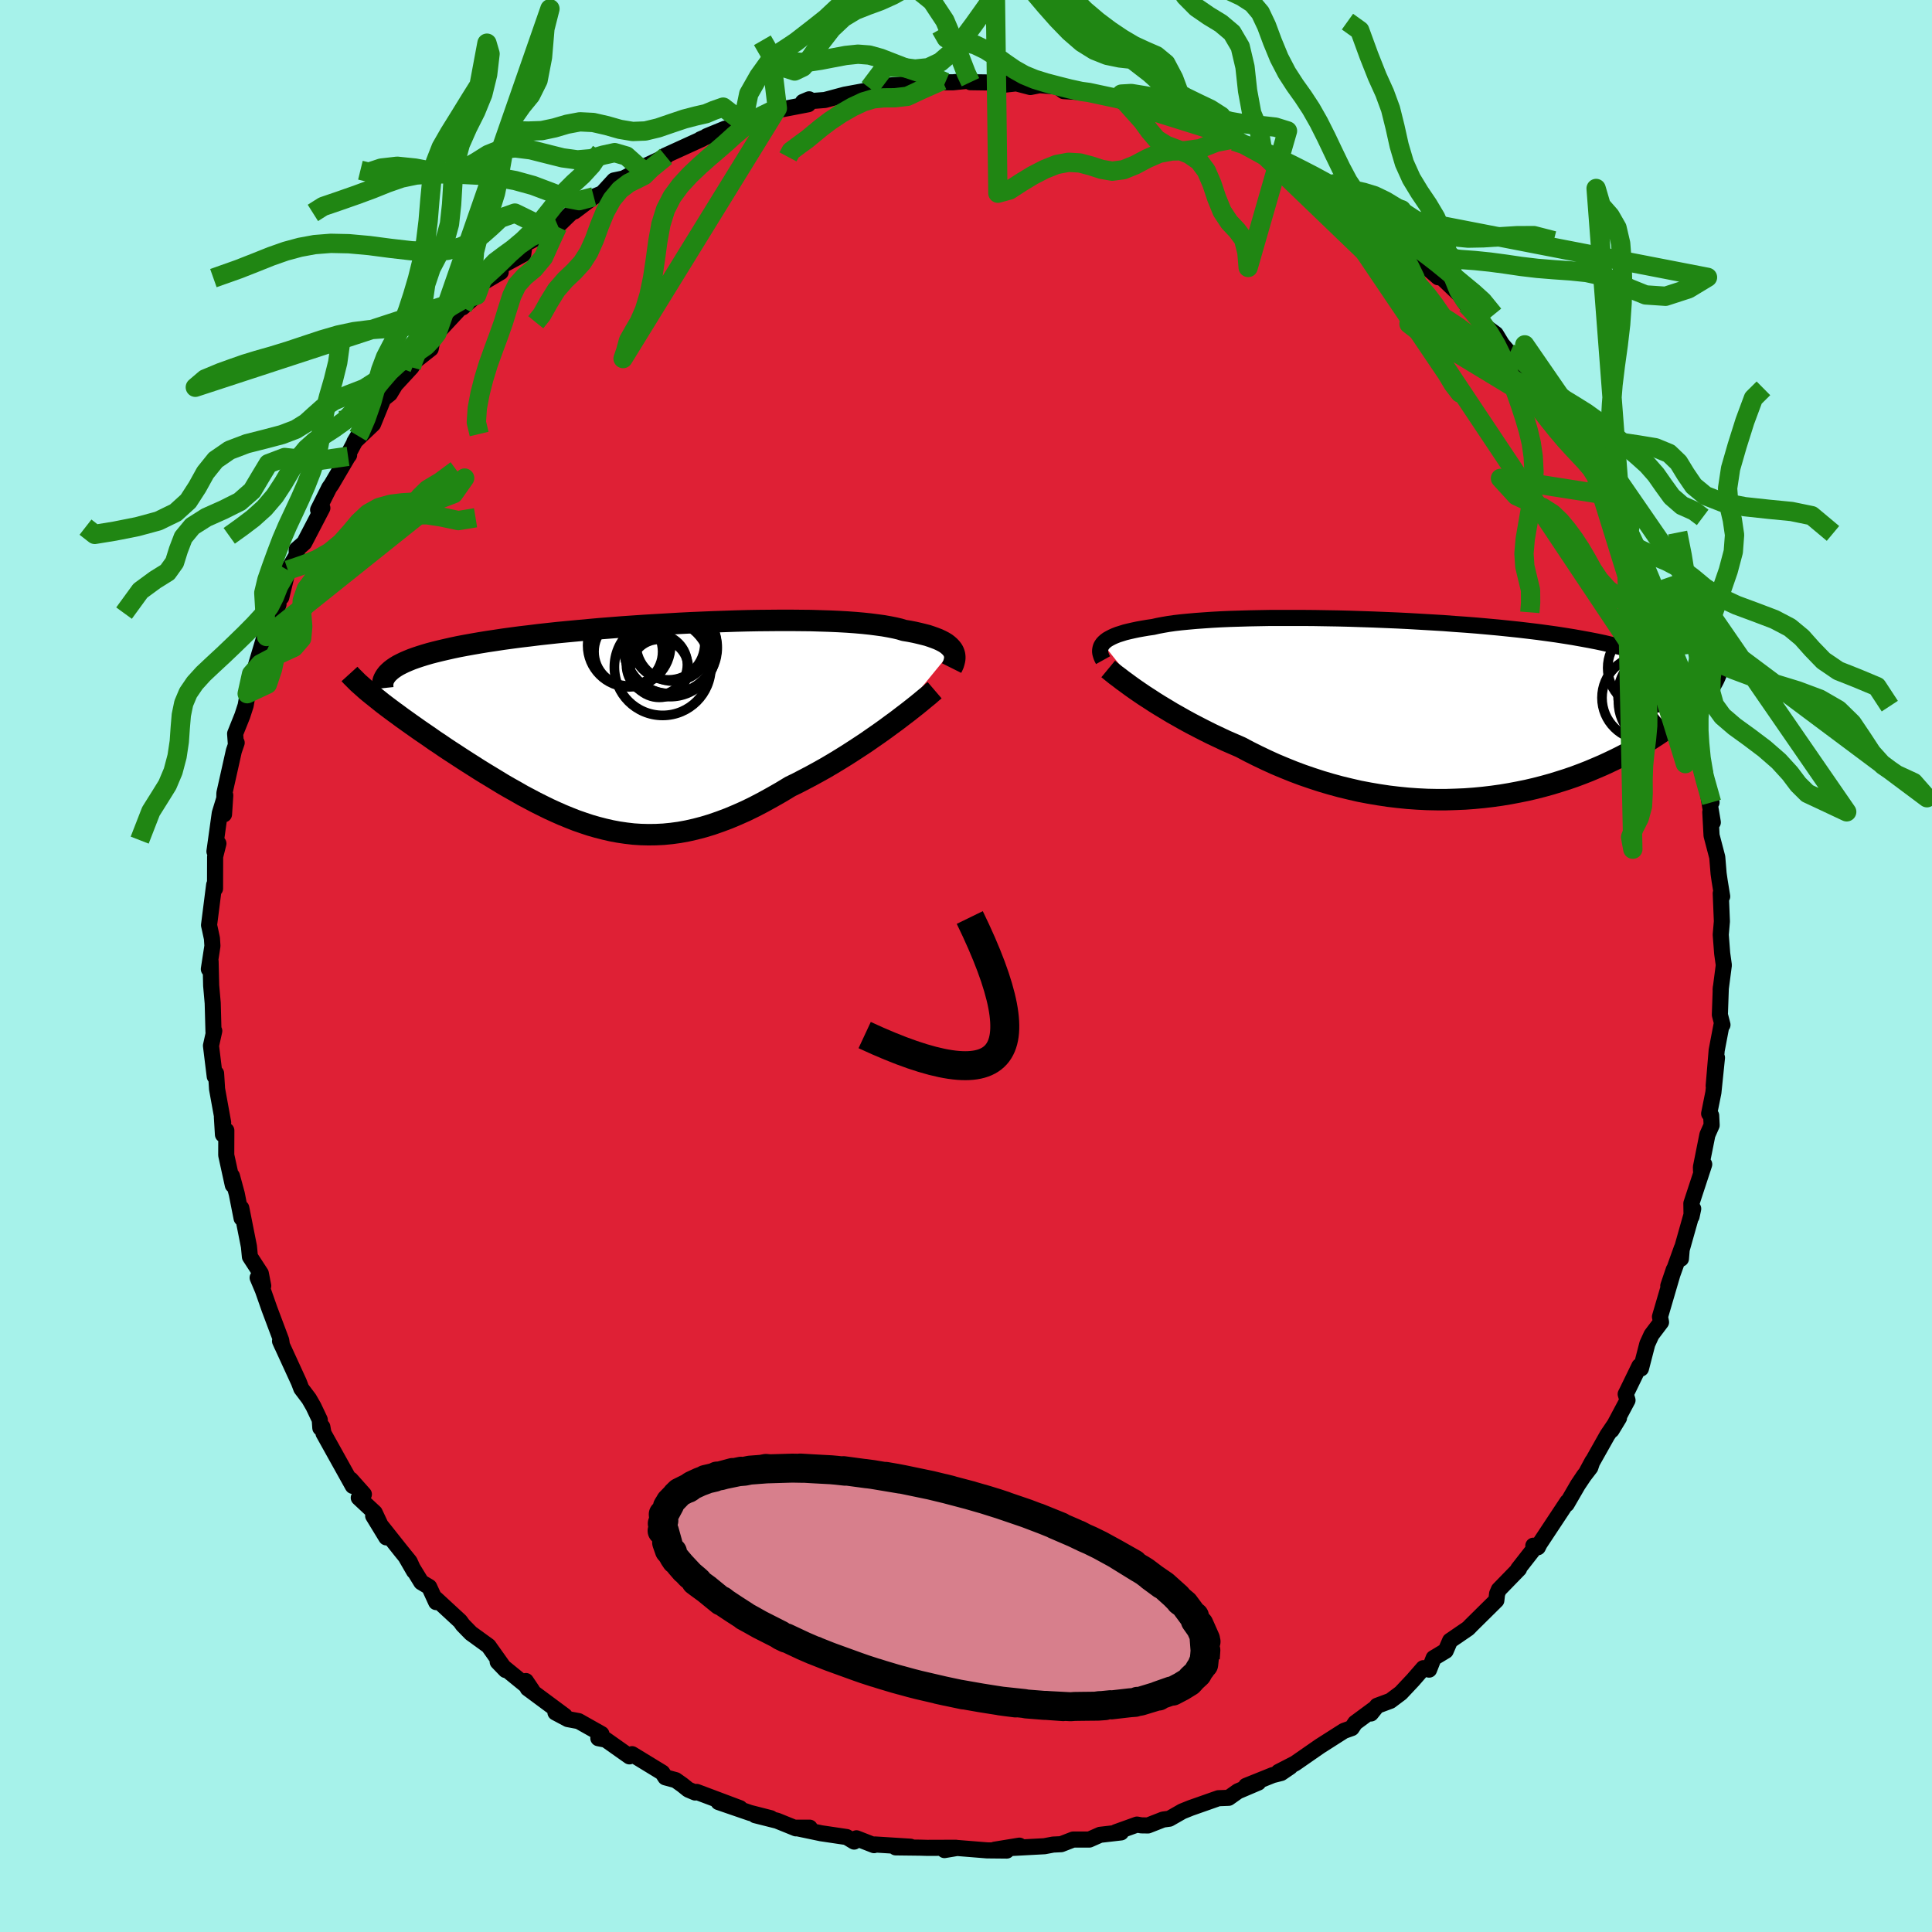 <svg xmlns="http://www.w3.org/2000/svg" width="500" height="500" viewBox="-100 -100 200 200"><defs><clipPath id="c"><path d="m32.91-7.72-.13-.17-.16-.17-.18-.16-.21-.16-.25-.15-.27-.14-.3-.14-.34-.13-.36-.13-.39-.13-.43-.11-.45-.11-.48-.11-.51-.1-.55-.09-.46-.14-.51-.12-.56-.11-.62-.11-.66-.09-.7-.09-.76-.08-.8-.07-.84-.06-.89-.05-.92-.04-.96-.03-.99-.03-1.03-.01-1.05-.01h-1.08l-1.11.01-1.13.01-1.14.02-1.16.03-1.17.04-1.19.04-1.19.05-1.19.05-1.19.06-1.19.07-1.19.07-1.18.07-1.18.08-1.16.08-1.14.09-1.14.09-1.11.1-1.09.1-1.07.1-1.05.1-1.02.11-1 .11-.96.12-.94.11-.91.12-.88.12-.85.13-.81.12-.79.13-.75.13-.72.13-.69.13-.66.14-.62.14-.6.14-.57.14-.54.14-.51.15-.48.15-.45.15-.42.15-.39.16-.37.16-.33.16-.31.16-.28.17-.25.17-.22.17-1.6 2.82.35.28.36.29.38.29.4.3.4.3.43.31.43.32.45.32.46.33.47.33.48.34.5.34.51.35.51.36.53.35.54.37.56.37.57.37.58.38.59.38.6.38.61.39.63.39.63.38.64.39.64.39.66.38.66.37.66.38.68.36.68.36.68.34.69.34.7.32.7.31.71.29.71.28.72.25.72.24.73.21.74.19.74.17.75.14.75.11.77.09.77.05.78.02.78-.01.8-.04.81-.08.81-.11.82-.15.84-.19.84-.22.86-.26.86-.3.88-.33.88-.37.9-.4.9-.44.92-.48.92-.51.93-.53.94-.57.74-.36.73-.38.74-.39.73-.4.73-.41.73-.43.71-.43.71-.44.7-.45.69-.45.68-.45.66-.46.65-.45.63-.45.61-.45"/></clipPath><clipPath id="b"><path d="m-33.82-6.78.13-.14.17-.15.19-.14.23-.13.25-.13.29-.13.31-.12.35-.11.38-.12.41-.1.44-.1.47-.1.5-.09.53-.09.56-.08.48-.11.53-.1.58-.1.63-.09.69-.08.73-.07.78-.07.83-.06.87-.06.91-.05.95-.04.99-.03 1.02-.03 1.06-.02 1.09-.02h3.41l1.17.01 1.19.02 1.21.02 1.21.03 1.22.04 1.22.04 1.23.05 1.22.05 1.21.06 1.21.07 1.2.07 1.19.07 1.17.09 1.16.08 1.14.09 1.12.1 1.09.1 1.07.11 1.05.11 1.02.12.99.12.96.13.94.13.9.14.87.14.84.15.82.15.77.15.75.16.72.17.69.17.66.17.63.18.6.18.57.19.55.19.52.2.49.21.46.21.44.21.41.22.38.23.36.23.33.23.3.24.28.25 1.86 1.91-.24.3-.26.3-.29.3-.3.3-.31.31-.34.32-.36.31-.37.32-.39.32-.41.32-.43.32-.45.32-.47.32-.49.32-.5.32-.53.33-.55.32-.56.33-.59.32-.61.32-.64.32-.65.31-.67.31-.7.3-.71.3-.74.29-.75.28-.78.27-.79.25-.81.25-.83.23-.85.22-.86.2-.88.18-.9.17-.9.15-.93.13-.93.11-.95.09-.95.07-.97.04-.97.03H.74l-.99-.02-1-.05-.99-.07-1-.1-1.01-.12-1-.15-1-.17-1-.19-1-.23-.99-.24-.99-.27-.98-.29-.98-.32-.96-.33-.96-.36-.94-.38-.93-.39-.92-.42-.9-.43-.88-.44-.87-.46-.78-.34-.76-.33-.74-.35-.74-.35-.72-.36-.7-.36-.69-.36-.68-.37-.65-.37-.64-.36-.61-.37-.6-.36-.58-.36-.55-.36-.53-.34"/></clipPath><filter id="a"><feTurbulence baseFrequency=".05" numOctaves="3" result="noise" type="noise"/><feDisplacementMap in="SourceGraphic" in2="noise" scale="2"/></filter></defs><rect width="100%" height="100%" x="-100" y="-100" fill="#A6F2EA"/><path fill="#DF2035" stroke="#000" stroke-linejoin="round" stroke-width="1.667" d="m78.45-.09-.33 2.53.02-.23-.1 2.84.27 1.04-.11.07-.49 2.57-.31 3.68.34-2.92-.37 3.6-.44 2.19.21.2.05 1-.44.99-.67 3.35.01.37.33-.66-1.33 4.05.02 1.35.17-.8-1.33 4.71.06.46.09-1.09-1.4 3.9.57-1.68-1.43 4.88.11.56-.99 1.31-.43.94-.66 2.55-.16-.26-1.23 2.53-.19.38.19.63-1.65 3.1.77-1.27-1.21 1.79-2.1 3.73.56-1.04-.22.65-.66.86-.63.94-1.16 2 .07-.24-2.87 4.34-.18.36-.47-.16.15.21-1.72 2.2.09-.01-2.09 2.15-.18.42-.08.69-2.59 2.56-.33.34-1.87 1.28-.45 1.04-1.25.75-.47 1.2-.6-.15-1.08 1.24-1.25 1.33-1.08.81-1.37.51-.64.8.28-.44-1.91 1.41-.36.54-.81.29-2.48 1.58-2.58 1.79-1.71.88 1.21-.53-.94.64-.87.22-2.76 1.11 1.27-.34-2.11.9-.96.68-1.06.04-2.87 1.01-.87.35-1.33.76-.66.09-1.56.61-.68-.01-.46-.08-2.17.78.52.03-2.17.25-1.11.49h-1.68l-1.24.48-.83.04-.9.17-4.1.22 1.51-.28-2.56.42 1.25.09-2.04-.02-3.1-.25-1.31.22 1.18-.24-2.97.01-.71-.02-2.55-.03 1.53-.07-3.67-.23-.1.07-1.82-.71-.24.34-.78-.47-2.63-.39-2.77-.58h1.58l-1.43.07-1.95-.79-2.26-.57 1.61.31-2.15-.55-3.26-1.12 2.22.63-4.47-1.68-.17.06-.71-.3-.61-.49-.69-.49-1.07-.29-.32-.49-3.13-1.91-.27.23-2.45-1.73-.77-.15.32-.44-2.36-1.33-1.12-.21-1.28-.68.96.34-3.83-2.84-.19-.76.66.98-3.35-2.73-.23-.24.82.85-1.77-2.49-1.82-1.32-.84-.86-.28-.39-2.49-2.3.01.33-.72-1.57-.82-.49-1.57-2.56.82 1.42-.45-.99-.93-1.15-2.85-3.59 1.36 2.23-1.2-2.56-1.65-1.54.53-.36-1.36-1.53.21.66-3.03-5.44-.12-.67-.21.11-.06-.85-.65-1.37-.46-.8-.8-1.06-.25-.66-1.95-4.25.2.45-.08-.54-1.22-3.25-.68-1.94-.54-1.28.58.84-.25-1.28-1.13-1.74-.1-1.05-.79-3.98.03 1.05-.5-2.53-.5-1.84.09.94-.68-3.1.01-2.55-.35.42-.11-1.81.13.56-.63-3.47-.1-1.61-.14.31-.39-3.18.34-1.53-.08.09-.08-2.97-.16-1.81-.06-2.5-.18.79.37-2.4-.05-.77-.21-.98-.09-.4.53-4.17.09.39.01-3.32.34-1.35-.41.82.55-3.95.57-1.86-.13 1.97.04-2.19.98-4.38.29-.84-.09.03-.07-.97.75-1.87.34-1.05.27-1.55-.11.33.45-2.03.37-.62.91-3.05.37-2.15-.1 1.93 1.24-3.33-.04-.69.33-.04.68-2.81.92-1.56-.01-.58.78-.68 1.88-3.61-.44.19 1.15-2.29.24-.34 1.71-2.91.11-.13-.51.68 1.43-2.67-.37.62 1.93-1.84 1.06-2.6.68-.54.56-.93 1.67-1.81.28-.45.02-.13 1.7-1.34.24-1.31.41-.31 2.69-2.9-.04.24 1.45-1.26.46-1.19 2.03-1.2-.1-.4.53-.43 1.91-1.03.13-1.02 2.71-1.42.7-.4.04-.1 2.35-2.28-.64.8 2.01-1.52.87-.36 1.22-1.33 1-.21 1.99-1.08-.63.24.41-.22 2.61-1.22-.11-.06 3.86-1.76-.18.05 2.55-1.1-1.9.78 2.14-.76 1.6-.67.96-.29 2.61-1.17-.74.34 3.94-.76-.55-.24.64-.27-.26.22 1.89-.15 2.06-.55 2.92-.54-.16.19-.21-.35 1.73-.22 3.04-.24-.84.08 3.62-.39.31.19h.8l1.97-.2-.17.19 2.13.03 1.85.1-.67.15 1.44-.16 1.45.38.96-.19 1.88.15.6.46 2.29.14h.33l3.64.78-1.69-.43 1.9.72 3.56.81-1.19-.4 1.32.54.97.26 2.17.59 1.66.86.57.25 2.19.81-1.21-.58 1.15.84 2.49.75.51.59 1.36.6.49.49.84.14.66.18 2.75 2.18.85.65.69-.26 1.33 1.44.48.24 1.16.83.95.5 1.32.95L45-74.95l1.85 1.32-.99-.29 3.02 2.62-.24-.41.56.4 1.93 1.84.66.98.38.15 1.53 2.08 1.14.84.64 1.05.8.95.57.23 1.39 2.22-.21-.34 1.46 2.01 1.91 2.25-.37-.21.26.33.44.62 2.2 3.43.06.13 1.27 1.74-.03.32 1.3 2.5-.18-.97.9 2.43.68 1.7.44 1.35.68.37.32 1.06 1.52 2.79.23.84-.23-.84L72.15-36l.69 1.25-.03 1.68.25.92.8 1.95.03.23.57.64.49 2.82.38 1.54-.14.52.48.31.22 2.79.49 1.49.8 2.92-.36-.86.49 2.93-.26-1.06.13 2.42.59 2.25.14 1.7.11.76.26 1.6-.15-.32.12 2.9-.12 1.38.15 1.94.17 1.21-.33 2.53" filter="url(#a)"/><path fill="#fff" d="m-33.82-6.78.13-.14.17-.15.19-.14.23-.13.25-.13.29-.13.31-.12.35-.11.38-.12.41-.1.44-.1.47-.1.5-.09.53-.09.56-.08.48-.11.53-.1.58-.1.63-.09.69-.08.73-.07.78-.07.83-.06.87-.06.91-.05.95-.04.99-.03 1.02-.03 1.06-.02 1.09-.02h3.41l1.17.01 1.19.02 1.21.02 1.21.03 1.22.04 1.22.04 1.23.05 1.22.05 1.21.06 1.21.07 1.2.07 1.19.07 1.17.09 1.16.08 1.14.09 1.12.1 1.09.1 1.07.11 1.05.11 1.02.12.99.12.96.13.94.13.9.14.87.14.84.15.82.15.77.15.75.16.72.17.69.17.66.17.63.18.6.18.57.19.55.19.52.2.49.21.46.21.44.21.41.22.38.23.36.23.33.23.3.24.28.25 1.86 1.91-.24.3-.26.3-.29.3-.3.3-.31.31-.34.32-.36.31-.37.32-.39.32-.41.32-.43.32-.45.32-.47.32-.49.32-.5.32-.53.33-.55.32-.56.33-.59.32-.61.32-.64.32-.65.31-.67.31-.7.3-.71.3-.74.29-.75.28-.78.27-.79.25-.81.25-.83.23-.85.22-.86.2-.88.18-.9.17-.9.15-.93.13-.93.11-.95.09-.95.07-.97.04-.97.03H.74l-.99-.02-1-.05-.99-.07-1-.1-1.01-.12-1-.15-1-.17-1-.19-1-.23-.99-.24-.99-.27-.98-.29-.98-.32-.96-.33-.96-.36-.94-.38-.93-.39-.92-.42-.9-.43-.88-.44-.87-.46-.78-.34-.76-.33-.74-.35-.74-.35-.72-.36-.7-.36-.69-.36-.68-.37-.65-.37-.64-.36-.61-.37-.6-.36-.58-.36-.55-.36-.53-.34" filter="url(#a)" transform="translate(47.98 -26.59)"/><path fill="#fff" d="m32.91-7.72-.13-.17-.16-.17-.18-.16-.21-.16-.25-.15-.27-.14-.3-.14-.34-.13-.36-.13-.39-.13-.43-.11-.45-.11-.48-.11-.51-.1-.55-.09-.46-.14-.51-.12-.56-.11-.62-.11-.66-.09-.7-.09-.76-.08-.8-.07-.84-.06-.89-.05-.92-.04-.96-.03-.99-.03-1.03-.01-1.05-.01h-1.08l-1.11.01-1.13.01-1.14.02-1.16.03-1.17.04-1.19.04-1.19.05-1.19.05-1.19.06-1.19.07-1.19.07-1.18.07-1.18.08-1.16.08-1.14.09-1.14.09-1.11.1-1.09.1-1.07.1-1.05.1-1.02.11-1 .11-.96.12-.94.11-.91.12-.88.12-.85.13-.81.12-.79.13-.75.13-.72.13-.69.13-.66.14-.62.14-.6.14-.57.14-.54.14-.51.15-.48.15-.45.15-.42.15-.39.16-.37.16-.33.16-.31.16-.28.17-.25.17-.22.17-1.6 2.82.35.28.36.29.38.29.4.3.4.3.43.31.43.32.45.32.46.33.47.33.48.34.5.34.51.35.51.36.53.35.54.37.56.37.57.37.58.38.59.38.6.38.61.39.63.39.63.38.64.39.64.39.66.38.66.37.66.38.68.36.68.36.68.34.69.34.7.32.7.31.71.29.71.28.72.25.72.24.73.21.74.19.74.17.75.14.75.11.77.09.77.05.78.02.78-.01.8-.04.81-.08.81-.11.82-.15.84-.19.84-.22.86-.26.86-.3.88-.33.88-.37.9-.4.9-.44.92-.48.92-.51.93-.53.94-.57.74-.36.73-.38.74-.39.73-.4.73-.41.73-.43.71-.43.71-.44.7-.45.69-.45.68-.45.66-.46.65-.45.63-.45.61-.45" filter="url(#a)" transform="translate(-34.31 -25.02)"/><g fill="none" stroke="#000" transform="translate(47.98 -26.59)"><path stroke-linejoin="round" stroke-width="1.667" d="m-33.79-5.07-.1-.18-.08-.19-.06-.18-.05-.18-.02-.17.01-.17.03-.16.05-.17.08-.15.11-.16.13-.14.17-.15.19-.14.23-.13.25-.13.29-.13.31-.12.35-.11.38-.12.41-.1.44-.1.47-.1.5-.09.53-.09.56-.08.48-.11.53-.1.58-.1.63-.09.69-.08.73-.07.78-.07.83-.06.87-.06.91-.05.95-.04.99-.03 1.02-.03 1.06-.02 1.09-.02h3.41l1.17.01 1.19.02 1.21.02 1.21.03 1.22.04 1.22.04 1.23.05 1.22.05 1.21.06 1.21.07 1.2.07 1.19.07 1.17.09 1.16.08 1.14.09 1.12.1 1.09.1 1.07.11 1.05.11 1.02.12.99.12.96.13.94.13.9.14.87.14.84.15.82.15.77.15.75.16.72.17.69.17.66.17.63.18.6.18.57.19.55.19.52.2.49.21.46.21.44.21.41.22.38.23.36.23.33.23.3.24.28.25.26.25.23.26.2.26.19.27.16.27.14.27.11.29.1.28.07.29.06.3" filter="url(#a)"/><path stroke-linejoin="round" stroke-width="2.222" d="m-33.26-4.16.23.19.26.21.3.24.34.25.36.28.4.29.42.31.45.32.48.33.5.34.53.34.55.36.58.36.6.36.61.37.64.36.65.37.68.37.69.36.7.36.72.36.74.35.74.35.76.33.78.34.87.46.88.44.9.43.92.42.93.39.94.38.96.36.96.33.98.32.98.29.99.27.99.24 1 .23 1 .19 1 .17 1 .15 1.01.12 1 .1.99.07 1 .05.99.02h.98l.97-.03.97-.04.95-.07.95-.09.93-.11.93-.13.9-.15.9-.17.88-.18.86-.2.85-.22.83-.23.81-.25.79-.25.78-.27.75-.28.74-.29.71-.3.7-.3.67-.31.65-.31.64-.32.61-.32.59-.32.56-.33.55-.32.53-.33.5-.32.49-.32.47-.32.45-.32.43-.32.41-.32.39-.32.37-.32.36-.31.34-.32.31-.31.3-.3.29-.3.26-.3.24-.3.23-.29.21-.29.19-.28.18-.28.16-.27.14-.27.12-.26.11-.26.09-.25.08-.25" filter="url(#a)"/><circle cx="25.277" cy="-.768" r="4.65" clip-path="url(#b)" filter="url(#a)"/><circle cx="22.672" cy="-4.268" r="4.224" clip-path="url(#b)" filter="url(#a)"/><circle cx="24.102" cy="-1.493" r="4.59" clip-path="url(#b)" filter="url(#a)"/><circle cx="25.557" cy="-.218" r="3.542" clip-path="url(#b)" filter="url(#a)"/><circle cx="24.912" cy="-.848" r="3.492" clip-path="url(#b)" filter="url(#a)"/><circle cx="26.132" cy="-1.388" r="3.734" clip-path="url(#b)" filter="url(#a)"/><circle cx="26.227" cy="-1.208" r="3.622" clip-path="url(#b)" filter="url(#a)"/><circle cx="24.202" cy="-.753" r="4.64" clip-path="url(#b)" filter="url(#a)"/><circle cx="26.097" cy="-1.113" r="3.932" clip-path="url(#b)" filter="url(#a)"/><circle cx="22.217" cy="-1.173" r="4.36" clip-path="url(#b)" filter="url(#a)"/></g><g fill="none" stroke="#000" transform="translate(-34.31 -25.02)"><path stroke-linejoin="round" stroke-width="2.222" d="m32.82-5.82.1-.2.09-.2.06-.2.05-.2.03-.19V-7l-.02-.19-.05-.18-.07-.18-.1-.17-.13-.17-.16-.17-.18-.16-.21-.16-.25-.15-.27-.14-.3-.14-.34-.13-.36-.13-.39-.13-.43-.11-.45-.11-.48-.11-.51-.1-.55-.09-.46-.14-.51-.12-.56-.11-.62-.11-.66-.09-.7-.09-.76-.08-.8-.07-.84-.06-.89-.05-.92-.04-.96-.03-.99-.03-1.03-.01-1.05-.01h-1.08l-1.11.01-1.13.01-1.14.02-1.16.03-1.17.04-1.19.04-1.19.05-1.19.05-1.19.06-1.19.07-1.19.07-1.18.07-1.18.08-1.16.08-1.14.09-1.14.09-1.11.1-1.09.1-1.07.1-1.05.1-1.02.11-1 .11-.96.12-.94.11-.91.12-.88.12-.85.13-.81.12-.79.13-.75.13-.72.13-.69.13-.66.14-.62.14-.6.14-.57.14-.54.14-.51.15-.48.15-.45.15-.42.15-.39.16-.37.16-.33.16-.31.16-.28.17-.25.17-.22.17-.2.18-.17.17-.14.18-.12.18-.1.19-.07.18-.04.19-.02.19v.2l.02.19" filter="url(#a)"/><path stroke-linejoin="round" stroke-width="2.222" d="m31.06-3.53-.28.24-.32.28-.37.3-.41.34-.44.36-.48.38-.51.4-.54.41-.56.43-.59.43-.61.45-.63.45-.65.45-.66.46-.68.45-.69.45-.7.45-.71.44-.71.43-.73.43-.73.41-.73.4-.74.39-.73.38-.74.36-.94.57-.93.53-.92.51-.92.48-.9.44-.9.4-.88.37-.88.33-.86.3-.86.26-.84.22-.84.19-.82.15-.81.11-.81.08-.8.04-.78.01-.78-.02-.77-.05-.77-.09-.75-.11-.75-.14-.74-.17-.74-.19-.73-.21-.72-.24-.72-.25-.71-.28-.71-.29-.7-.31-.7-.32-.69-.34-.68-.34-.68-.36-.68-.36-.66-.38-.66-.37-.66-.38-.64-.39-.64-.39-.63-.38-.63-.39-.61-.39-.6-.38-.59-.38-.58-.38-.57-.37-.56-.37-.54-.37-.53-.35-.51-.36-.51-.35-.5-.34-.48-.34-.47-.33-.46-.33-.45-.32-.43-.32-.43-.31-.4-.3-.4-.3-.38-.29-.36-.29-.35-.28-.34-.27-.32-.26-.31-.26-.29-.26-.27-.24-.27-.24-.24-.24-.23-.23-.22-.22-.2-.22" filter="url(#a)"/><circle cx="-.646" cy="-7.523" r="3.552" clip-path="url(#c)" filter="url(#a)"/><circle cx="4.004" cy="-8.318" r="3.85" clip-path="url(#c)" filter="url(#a)"/><circle cx="3.689" cy="-8.008" r="4.832" clip-path="url(#c)" filter="url(#a)"/><circle cx="3.514" cy="-8.353" r="3.76" clip-path="url(#c)" filter="url(#a)"/><circle cx="3.689" cy="-7.583" r="4.718" clip-path="url(#c)" filter="url(#a)"/><circle cx="2.314" cy="-6.168" r="3.156" clip-path="url(#c)" filter="url(#a)"/><circle cx="2.564" cy="-5.793" r="3.004" clip-path="url(#c)" filter="url(#a)"/><circle cx="-.561" cy="-8.173" r="4.298" clip-path="url(#c)" filter="url(#a)"/><circle cx="2.909" cy="-5.918" r="4.998" clip-path="url(#c)" filter="url(#a)"/><circle cx="3.759" cy="-7.938" r="4.8" clip-path="url(#c)" filter="url(#a)"/></g><g fill="none" stroke="#208613" stroke-linejoin="round" stroke-width="2"><path d="m-2.14-91.48-1.08-.47-1.49-.5-1.47-.49-1.39-.54-1.26-.49-1.18-.33-1.17-.09-1.26.13-1.33.25-1.29.25-1.12.17-.91.05-.85-.07-1.03-.27-1.33-.6-.78-1.35" filter="url(#a)"/><path d="m-18.43-83.76.32-.6.94-.7.78-.57.65-.54.74-.61.94-.71 1.12-.75 1.2-.69 1.13-.53 1.04-.31 1.05-.1 1.16-.01 1.29-.15 1.41-.66 2.21-.98m14.15-20.47-2.1 3.23-1.66 2.31-1.38 1.54-1.2 1.33-1.12 1.44-1.14 1.57-1.15 1.64-1.16 1.63-1.14 1.53-1.14 1.33-1.17 1.01-1.25.59-1.36.14-1.47-.19-1.64-.01L-10-90.9" filter="url(#a)"/><path d="m-19.53-88.79-1.97.96-1.4.93-1.09.91-.88.8-.83.72-.88.75-.97.86-1.02.97-.99 1.07-.86 1.17-.68 1.32-.48 1.54-.32 1.76-.26 1.91-.29 1.92-.37 1.76-.46 1.51-.54 1.24-.59 1.01-.53.94-.3 1.1-.26.76 15.97-25.91-.54-4.51 1.25.3 1.08.35.86-.41.86-1.08 1-1.45 1.12-1.45 1.21-1.14 1.24-.75 1.26-.5 1.29-.47 1.33-.6 1.36-.76 1.39-.84 1.37-.77 1.33-.63 1.31-.48 1.27-.38 1.26-.36 1.25-.49 1.18-.73 1.1-.96 1.17-1.06 1.55-.86" filter="url(#a)"/><path d="m-23.1-87.33.61-2.95 1.04-1.83 1.05-1.46 1.03-.93.92-.6.84-.56.88-.68 1.03-.8 1.21-.96 1.27-1.19 1.19-1.46 1.04-1.54 1.04-1.24 1.26-.68 1.35-.45.25-2.03m-40.96 19.75 1.27.47 1.47.04 1.4-.05 1.32-.28 1.29-.38 1.33-.25 1.38.07 1.4.32 1.37.39 1.32.22 1.3-.05 1.33-.32 1.37-.47 1.34-.45 1.23-.32 1.01-.23.81-.34.97-.34 2.04 1.58m-7.96 3.52-1.53 1.25-.74.73-.73.37-.86.42-.89.68-.83 1-.71 1.28-.59 1.44-.53 1.45-.58 1.3-.69 1.08-.82.9-.93.88-.91 1.05-.8 1.29-.71 1.27-.63.78m10.87-15.95-.47-.35-1.02-.91-1.21-.35-1.19.26-1.25.37-1.41.12-1.54-.21-1.64-.41-1.66-.42-1.6-.2-1.47.15-1.34.54-1.24.78-1.29.72-1.46.36-1.71-.11-1.86-.35-1.85-.19-1.66.19-1.29.43-.86-.21M70.47-38.26l.31.35.61 1.38.57 1.5.47 1.4.4 1.28.39 1.18.39 1.14.38 1.16.38 1.21.35 1.23.32 1.21.3 1.21.31 1.3.38 1.54.49 1.89.66 2.34M-38.53-79.63l-1.52.4-1.35-.26-1.64-.64-1.78-.67-1.85-.51-1.87-.34-1.83-.21-1.74-.09-1.65-.05-1.6.01-1.56.11-1.5.31-1.47.51-1.54.62-1.68.62-1.77.62-1.67.57-1.06.67m25.36 1.33-.44.19-1.12.38-1.27.62-1.16.8-.99.87-.9.88-.89.84-.93.84-.99.84-1.04.86-1.06.9-1.03.95-.99.98-.9.98-.84.97-.79.92-.79.88-.83.88-.89.92-.97 1.02-1.02 1.18-1.08 1.28-1.05 1.09-.54.1m22.47-20.07-.66 1.41-.79 1.76-.98 1.18-.98.81-.78.87-.54 1.12-.43 1.34-.44 1.42-.5 1.41-.53 1.43-.53 1.47-.47 1.54-.39 1.53-.28 1.49-.1 1.46.29 1.22" filter="url(#a)"/><path d="m-42.99-76.13-3.71-1.81-1.52.54-.98.92-.91.8-1 .68-1.16.55-1.42.37-1.71.13-1.99-.09-2.18-.25-2.21-.29-2.1-.19-1.88-.04-1.66.13-1.52.28-1.48.4-1.51.53-1.6.64-1.81.71-2.57.91M76.38-19.86l-.28-1.66-.15-1.54-.08-1.3v-1.28l.09-1.38.09-1.42.01-1.39-.1-1.32-.2-1.29-.24-1.32-.24-1.43-.23-1.54-.24-1.56-.23-1.48-.21-1.31-.23-1.42-.47-2.37" filter="url(#a)"/><path d="m-50.2-70.63-.77.96-1.12.67-1.23.71-1.25.79-1.28.7-1.35.47-1.45.24-1.53.11-1.57.11-1.6.2-1.64.35-1.68.49-1.72.57-1.74.58-1.69.52-1.55.44-1.31.4-1.17.41-1.31.47-1.61.67-1.01.86 29.12-9.53.52-1.44.65-1.2.76-.8.88-.66.99-.72 1.02-.86 1.01-.99.93-1.05.85-1.06.79-1.02.78-.94.85-.85.93-.85.96-1.05.95-1.41" filter="url(#a)"/><path d="m-52.11-68.18.86-1.56.21-2.2.16-2.02.39-1.51.59-1.29.63-1.44.56-1.8.44-2.12.39-2.2.45-1.97.63-1.57.83-1.18.9-1.1.77-1.55.46-2.39.25-2.96.52-2.05-11.69 33.57-.45.59-.71.75-.89.61-.97.54-.95.63-.92.84-.89 1.03-.91 1.13-.94 1.12-.99 1.02-1.02.87-1.02.73-.99.64-.96.67-.9.8-.83 1-.78 1.2-.78 1.33-.89 1.36-1.07 1.25-1.19 1.07-1.15.87-1.31.94" filter="url(#a)"/><path d="m-91.15-45.43.96.75 2.08-.34 2.32-.46 2.18-.59 1.79-.87 1.31-1.19.93-1.44.83-1.5 1.06-1.32 1.45-1 1.79-.68 1.9-.48 1.74-.46 1.42-.54 1.08-.67.86-.78.9-.8 1.16-.73 1.49-.62 1.63-.63 1.39-.89.88-1.29.7-1.31 2.17.84" filter="url(#a)"/><path d="m-57.41-61.98.16-.58.34-.83.37-1.29.19-1.81.13-2.1.29-1.99.56-1.66.74-1.41.69-1.44.47-1.72.22-2.03.13-2.19.25-2.13.52-1.91.76-1.72.84-1.67.73-1.79.5-2.04.25-2.14-.32-1.1-.81 4.34-.94 1.5-1.12 1.82-1.02 1.64-.85 1.48-.61 1.56-.36 1.82-.2 2.07-.18 2.18-.26 2.13-.38 1.99-.46 1.85-.5 1.7-.51 1.56-.53 1.4-.57 1.21-.61 1.11-.59 1.14-.5 1.33-.44 1.57-.47 1.71-.6 1.72-.62 1.45-.22.37m-24.22 18.35 1.69-2.32 1.54-1.13 1.27-.79.73-1.02.4-1.28.5-1.31.94-1.14 1.45-.92 1.75-.78 1.7-.85 1.3-1.14.85-1.43.82-1.36 1.69-.64 3.26.35 3.3-.47M75.19-24.45l.23-1-.09-1.44-.06-1.53.16-1.51.35-1.53.47-1.61.54-1.76.65-1.94.75-2.07.72-2.09.52-1.96.13-1.74-.23-1.56-.36-1.54-.13-1.72.31-2.05.68-2.36.8-2.54.88-2.37 1.04-1.03M-85.54-13.03l1.16-2.98.96-1.53.75-1.21.59-1.4.41-1.55.23-1.53.1-1.44.11-1.31.25-1.21.46-1.09.69-1.01.87-.96 1.02-.96 1.08-1 1.1-1.05 1.08-1.05 1-1.01.87-.95.71-.94.51-1.01.45-1.14.94-1.62" filter="url(#a)"/><path d="m-70.2-40.98 1.65-.56 1.35-.54 1.33-.76 1.18-.97.97-1.09.88-1.05.95-.89 1.11-.62 1.22-.34 1.22-.15 1.19-.07 1.22-.08 1.38-.21 1.51-.58 1.14-1.62-20.51 16.4-.18-2.82-.1-1.7.32-1.34.47-1.35.51-1.4.54-1.42.61-1.42.66-1.41.66-1.42.61-1.4.54-1.38.44-1.33.32-1.27.23-1.23.19-1.23.24-1.29.37-1.45.48-1.65.46-1.85.26-1.87-.02-1.66" filter="url(#a)"/><path d="m-50.77-46.4-1.78.29-1.8-.38-1.45-.22-1.22.01-1.15.25-1.16.45-1.16.64-1.16.77-1.16.85-1.2.9-1.22.89-1.2.9-1.07.96-.79 1.06-.42 1.2-.06 1.33.11 1.36-.11 1.22-.81.94-1.64.75-1.82.96-.92 1.05-.45 2.03 2.09-.98.53-1.56.33-1.54.54-1.23.7-.99.71-.95.61-1.02.56-1.1.59-1.15.67-1.15.77-1.14.87-1.12.96-1.06 1.05-.99 1.12-.88 1.2-.74 1.23-.59 1.15-.48.97-.47.7-.56.56-.7.77-.75 1.31-.78 1.66-1.23M74.46-29.33l-.18-.68-.37-.83-.43-1.05-.41-1.24-.41-1.36-.41-1.41-.42-1.38-.44-1.32-.47-1.26-.51-1.22-.55-1.21-.57-1.2-.57-1.21-.55-1.27-.51-1.34-.43-1.16-.1-.16-11.8-1.85 1.65 1.8 1.49.69 1.25.54 1 .64.81.78.72.87.7.95.67 1.02.63 1.07.61 1.1.7 1.05.87.97 1.09.84 1.26.77 1.3.81 1.19.97.94 1.17.62 1.31.45 1.36.58 1.57-1.05-2.87 3.87-.46.68 1-.03 1.29-.2 1.44-.03 1.45.37 1.33.84 1.16 1.25 1.07 1.52 1.1 1.59 1.2 1.47 1.28 1.16 1.27.86 1.14.94.93 1.56.73 2.51 1.18L57.84-64.3l.99 1.46.78 1.16.78 1.21.7 1.16.6 1.09.56 1.08.59 1.14.64 1.21.67 1.24.68 1.21.65 1.16.6 1.14.56 1.15.53 1.18.5 1.22.5 1.26.51 1.24.55 1.25.63 1.34.72 1.49.54 1.29 28.36 21.2L98.09-19l-1.77-.82-1.42-.98-1.14-1.27-.99-1.51-1.05-1.56-1.41-1.38-1.92-1.11-2.3-.86-2.42-.74-2.27-.72-2.01-.75-1.71-.77-1.42-.84-1.08-.98-.68-1.25-.27-1.58-.03-1.86-.36-1.58-2.72.94" filter="url(#a)"/><path d="m70.89-39.46-1.88 1.69.47.82.54 1.21.21 1.51.02 1.54-.01 1.44.05 1.32.11 1.26.11 1.24.07 1.27-.01 1.29-.12 1.34-.17 1.38-.14 1.42-.05 1.43.01 1.42-.07 1.34-.33 1.21-.54 1.06-.36.93.23 1.25-.66-31.59.4-2.02-.67-1.37-.72-1.17-.49-1.21-.24-1.38-.06-1.61.04-1.8.08-1.92.11-1.99.16-2.02.25-2.04.29-2.08.25-2.14.15-2.17.05-2.16-.05-2.1-.15-1.94-.38-1.62-.71-1.24-.93-1.06-.52-1.77 2.7 35.46.57.99.97.77 1.45.7 1.62.67 1.45.76 1.23.93 1.23 1.02 1.49.99 1.83.85 2 .74 1.92.73 1.6.84 1.24 1.03 1.06 1.19 1.17 1.21 1.54 1.05 1.97.78 2.03.85 1.33 2.03" filter="url(#a)"/><path d="m67.93-45.03.33 1.14.46 1.06.63 1.14.64 1.18.56 1.21.48 1.25.43 1.32.4 1.38.38 1.37.36 1.32.33 1.27.3 1.22.27 1.22.24 1.27.22 1.29.19 1.25.12 1.13.09 1.18.11 1.88-9.24-29.74-.37-.65-.82-.95-1-1.06-.97-1.06-.84-.99-.75-.93-.73-.93-.75-.94-.81-.95-.87-.91-.88-.88-.87-.86-.85-.88-.85-.9-.89-.9-.96-.85-1.03-.79-1.07-.71-1.08-.66-1.02-.64-.94-.62-1.04-.67-2-1.23L73.6-26.03 73.29-28l-.34-1.2-.31-1.06-.3-1.14-.3-1.27-.34-1.35-.41-1.37-.45-1.34-.47-1.3-.46-1.26-.46-1.25-.47-1.26-.48-1.25-.48-1.25-.49-1.29-.49-1.29-.49-1.21-.51-1.08-.81-1.52-3.94-6.24-.35-.18-.54-.67-.87-.92-1.06-.89-1.11-.73-1.09-.62-1.04-.58-1.01-.58-1.07-.55-1.15-.52-1.21-.5-1.21-.49-1.15-.51-1.12-.69-1.45-1.11 15.54 9.42.18-.23.72.23 1.07.67 1.23.88 1.44.78 1.7.5 1.87.28 1.76.29 1.41.58.98.94.74 1.21.83 1.22 1.22 1.01 1.78.7 2.27.44 2.5.27 2.36.23 2.09.43 2.2 1.84" filter="url(#a)"/><path d="m56.28-63.42.95.43.93.83.91.98.94.98.98.87 1.02.72 1.08.66 1.12.7 1.12.81 1.1.92 1.06.95 1.04.93 1.03.88.98.88.88 1 .79 1.13.84 1.16 1.06.92 1.26.56.89.67m-24.09-21.9-.49-.52-.67-1.06-.56-1.38-.4-1.56-.36-1.62-.45-1.56-.62-1.44-.79-1.33-.88-1.3-.85-1.4-.72-1.6-.54-1.83-.43-1.93-.46-1.85-.61-1.66-.77-1.7-.86-2.17-.95-2.6-1.27-.91m12.3 29.27.68.72.91 1.14.83 1.18.69 1.17.58 1.18.51 1.22.49 1.26.47 1.31.46 1.31.42 1.29.38 1.29.31 1.31.2 1.4.08 1.55-.09 1.69-.22 1.8-.31 1.79-.29 1.68-.13 1.51.09 1.32.29 1.21.3 1.24.01 1.32-.08.99M45-74.95l.09-3.34-1.37-.43-1.38-.11-1.12-.43-.89-.82-.77-1.14-.74-1.39-.75-1.55-.77-1.62-.78-1.55-.8-1.41-.82-1.25-.85-1.19-.84-1.3-.79-1.52-.7-1.7-.61-1.64-.64-1.35-.81-.96-1.12-.72-1.52-.71" filter="url(#a)"/><path d="m43.64-76.1 2.24-.54.95 1.06.78 1.11.97.76 1.2.4 1.4.17 1.5.11 1.56.16 1.58.21 1.63.24 1.68.2 1.72.14 1.73.12 1.66.17 1.56.34 1.44.56 1.45.75 1.66.67 2.07.14 2.37-.77 1.97-1.19-36.55-7.09 1.02.76.99.89 1 1.02.99 1.06.91 1.07.77 1.11.6 1.24.45 1.37.34 1.49.32 1.54.38 1.49.47 1.39.58 1.28.68 1.24.71 1.18.71.93-14.27-21.13.8.43.85.41.9.49.93.57.98.62 1.04.67 1.11.71 1.13.74 1.11.75 1.07.75 1 .75.96.74.92.75.93.77.96.8.97.8.96.87 1.15 1.41" filter="url(#a)"/><path d="m36.86-80.45 1.25-.52.9.34 1.02.3 1.12.24 1.14.35 1.14.55 1.14.69 1.15.77 1.16.76 1.17.66 1.21.51 1.3.32 1.42.13 1.57-.03 1.71-.11 1.75-.11 1.77-.01 2.06.53" filter="url(#a)"/><path d="m32.12-83.44.59.41.84.53 1.05.76 1.13.87 1.1.86 1.02.8.96.75.92.74.92.79.92.85.93.94.92 1.01.92 1.01.91.98.87.92.84.89.79.91.74.98.72 1.05.73 1.06.74 1.09 1.06 1.39-20.98-20.19-.39-2.35-.79-1.88-.43-2.33-.27-2.48-.49-2.08-.85-1.45-1.15-.97-1.28-.78-1.25-.86-1.16-1.17-1.04-1.72-.92-2.48-.84-3.22-.83-3.61-.95-3.45-1.18-2.79-1.44-1.97-1.62-1.36-1.66-1.35-1.78-2.68" filter="url(#a)"/><path d="m27.76-85.38 1.8.6 1.21.48 1 .43.94.44 1.01.49 1.09.55 1.16.6 1.16.63 1.11.62 1.07.59 1.04.58 1.05.58 1.08.61 1.12.66 1.17.7 1.17.73 1.15.71 1.12.69 1.03.61.81.48.44.41-23.88-13.03.41-.75-.62-1.02-1.11-.71-1.28-.61-1.27-.62-1.18-.67-1.1-.74-1.05-.87-1.05-1-1.08-1.06-1.13-1.03-1.2-.94-1.26-.84-1.31-.86-1.33-.96-1.32-1.11-1.29-1.2-1.27-1.1-1.18-.78-.9-.32-.07.16 22.8 17.61-1.92.37-1.68.66-1.53.21-1.39.03-1.29.24-1.26.55-1.24.66-1.21.49-1.16.15-1.11-.19-1.11-.36-1.13-.3-1.18-.07-1.23.23-1.25.5-1.22.63-1.2.73-1.2.78L3.3-80l-.32-25.36 1.25.62.79 1.16.92 1.37 1.09 1.39 1.19 1.41 1.24 1.4 1.26 1.3L12-95.6l1.3.81 1.31.52 1.31.27 1.28.14 1.24.17 1.13.44.98.88.91 1.32.99 1.45 1.19 1.2 1.26.87.73 1.08L.74-109.01l.62 1.97 1.25.91 1.21.46 1.13.33 1.11.45 1.17.75 1.22 1.11 1.25 1.38 1.3 1.43 1.31 1.3 1.32 1.12 1.28.96 1.25.84 1.22.72 1.19.55 1.13.49.98.81.82 1.55.82 2.19 1.17 1.93 1.57 1.06-8.49-2.66 1.69 1.89.75 1.03.74.87 1.01.62 1.18.44 1.17.48 1.01.7.76 1.02.57 1.32.49 1.47.57 1.4.74 1.12.81.86.68.91.34 1.36.13 1.56 4.07-14.14-1.25-.39-1.34-.15-1.27-.13-1.09-.14-.97-.17-.96-.27-1.05-.4-1.16-.5-1.22-.5-1.22-.39-1.15-.26-1.11-.17-1.15-.2-1.23-.2-1.02.06.27.61-3.64-.78-.81-.11-1.19-.26-1.23-.31-1.22-.32-1.16-.36-1.09-.45-1.01-.57-.96-.66-.98-.71-1.04-.66-1.08-.52-1.08-.29-1.03-.12-.88-.27-.56-.98" filter="url(#a)"/><path d="m.46-91.49-.44-.94-1.01-2.61-1.2-2.83-1.33-2.01-1.45-1.17-1.53-.93-1.58-1.33-1.56-1.95-1.49-2.22-1.45-1.87-1.55-1.01-1.78-.3-2.05-.54-2.03-2.18-1.35-4.54" filter="url(#a)"/></g><path fill="none" stroke="#000" stroke-linejoin="round" stroke-width="3" d="M-10.49 7.15Q11.27 17.295.39-5.02" filter="url(#a)"/><path fill="#D77F8C" stroke="#000" stroke-linejoin="round" stroke-width="3" d="m24.72 71.25-.11 1.04-.05-.21-.24.58-.1.1-.06.1-.21.38-.53.49-.09.09v.02l-.24.26-.81.5-.14.07-.76.4-.14-.02-1.39.49.09.04.05-.06-1.91.58-.39.07.06-.05-.25.11-.53.04-1.91.22-.12-.02-1.61.16.51-.07.55.01-.68.05-1.76.02-.72.01-.4.03-2.44-.13 1.67.12-1.75-.13h-.22l-1.88-.15-.16-.04-2.53-.27 1.62.21-1.18-.15-1.29-.2-1.13-.18-2.17-.38.36.08-1.05-.22-1.59-.34.91.2-2.89-.67-.82-.21-1.09-.3.13.04-.65-.18-1.34-.4-.66-.21-.06-.01-1.11-.36-.77-.27-2.76-1-.26-.1-1.41-.56.09.02-.18-.05-1.04-.45-1.81-.85.01.05-.52-.25-.28-.18.19.09-2.11-1.07-.87-.49-.73-.4.06.01-1.12-.72-.95-.63-.32-.25.03.08-.1-.04-1.47-1.2-.93-.68.9.65-1.14-.83.22.05-.15-.14-.65-.55-1.05-1.12.51.59-1.15-1.36.22.33-.52-.84.17.03-.33-.19-.28-.8.14.13-.38-1.36-.11-.25-.12.27.12-.19-.1-.57.16-.29-.06-.66.03.2.19-.38.45-.84-.24.23.23-.37.05-.1.97-1-.33.31.34-.33 1.07-.53-.2.13.41-.3.82-.38.62-.23-.04-.02.95-.22.24-.13.32-.02 1.3-.35-.77.21 1.64-.34-.11.04.48-.04.54-.11 1.99-.15-.32-.03-.31.06 3.04-.09.53.01.55.01-.46-.01.19-.02 1.16.07.55.03 1.49.08.56.05.91.1-.19-.06 2.45.33-.24-.04.82.11 2.87.48-1.54-.29 1.1.19.73.14 2.5.52.34.07 2.11.51-.76-.19 2.88.76-.3-.08 1.91.55 1 .31-1.5-.46 2.35.74L3 55.55l3.28 1.12 1.26.48.63.24-.72-.29.27.11 2.08.84-.62-.23 2.04.88.71.34-.28-.16.59.31.62.27 1 .49 1.5.82 1.98 1.12-1.56-.87 2.19 1.35.04.02.04.02.45.28 1.79 1.35-1.17-.86 1.37.94 1.37 1.23-.26-.23.73.74-.16-.12-.05-.09.5.42.97 1.31.01-.08.06.03.07.42.53.75-.13-.32.67 1.51-.01.02.06.23-.2-.35.1 1.3-.03.32.11-.38-.06.84" filter="url(#a)"/></svg>